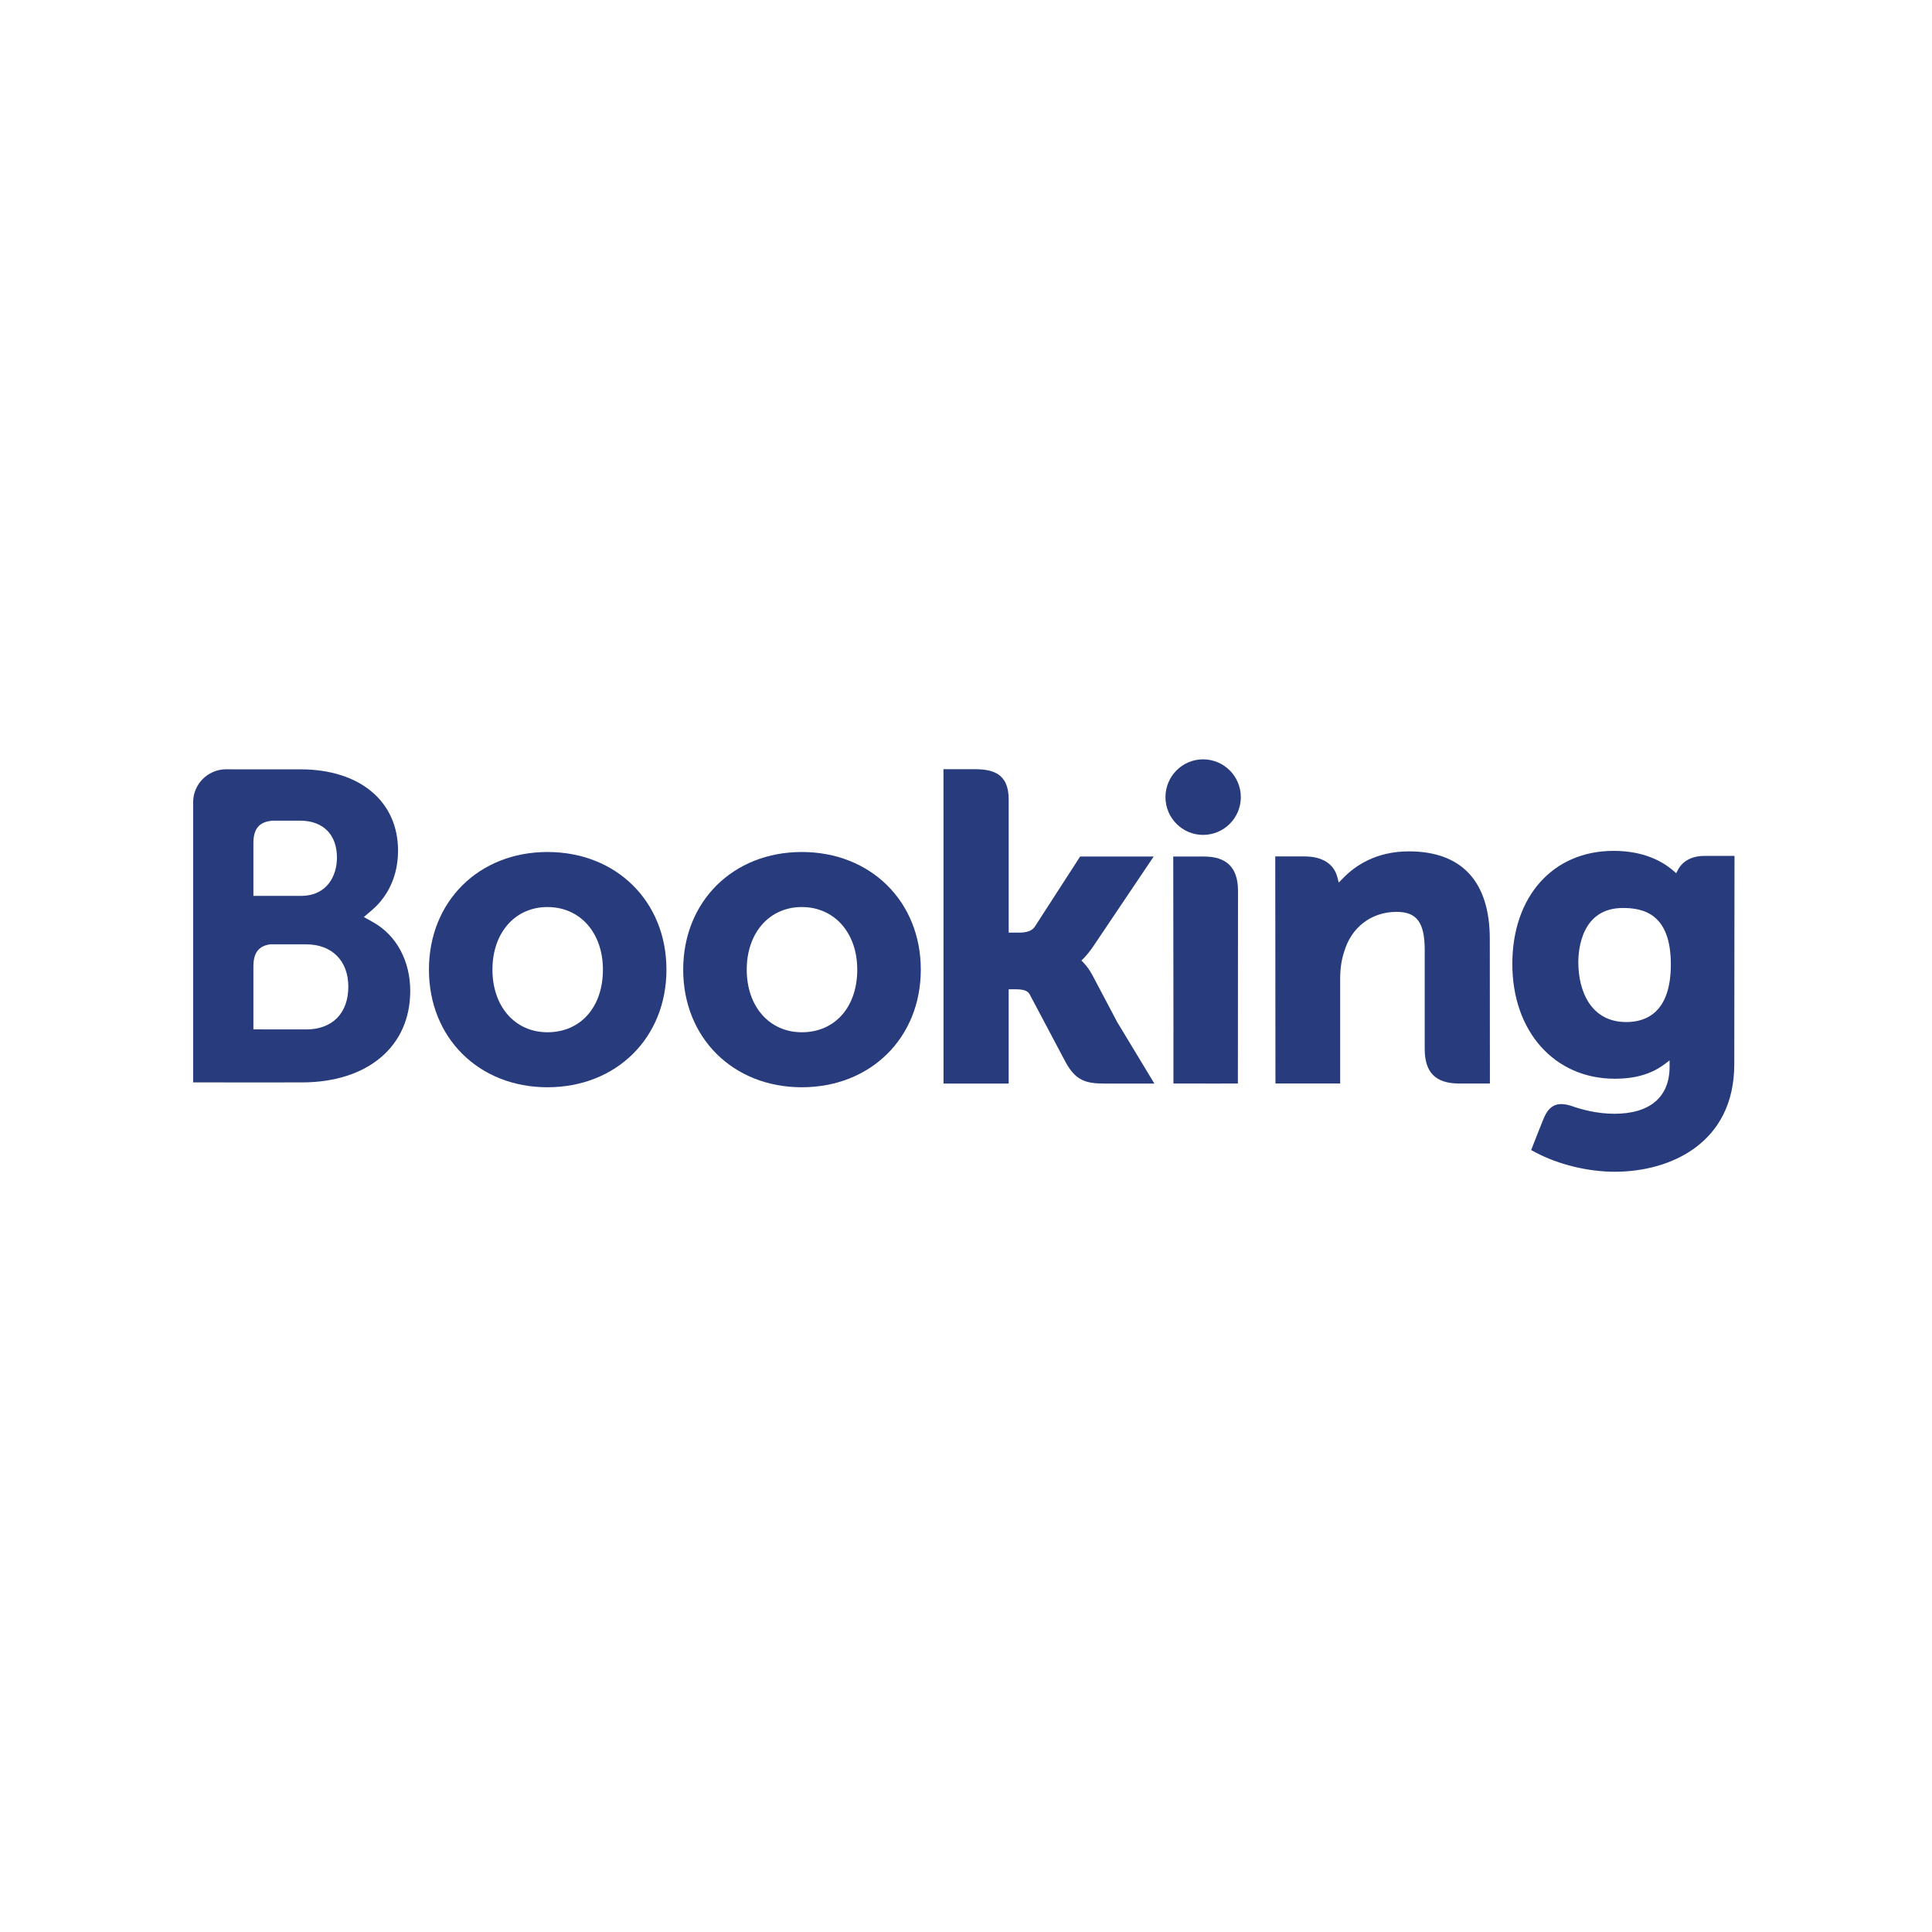 <?xml version="1.0" encoding="UTF-8" standalone="no"?>
<svg
   height="100"
   width="100"
   viewBox="-17.715 -4.906 12.794 3.679"
   version="1.1"
   id="svg53"
   sodipodi:docname="booking.svg"
   inkscape:version="1.1.2 (b8e25be833, 2022-02-05)"
   xmlns:inkscape="http://www.inkscape.org/namespaces/inkscape"
   xmlns:sodipodi="http://sodipodi.sourceforge.net/DTD/sodipodi-0.dtd"
   xmlns="http://www.w3.org/2000/svg"
   xmlns:svg="http://www.w3.org/2000/svg">
  <sodipodi:namedview
     id="namedview55"
     pagecolor="#ffffff"
     bordercolor="#666666"
     borderopacity="1.0"
     inkscape:pageshadow="2"
     inkscape:pageopacity="0.0"
     inkscape:pagecheckerboard="0"
     showgrid="false"
     inkscape:zoom="8.48"
     inkscape:cx="50"
     inkscape:cy="50"
     inkscape:window-width="1920"
     inkscape:window-height="1057"
     inkscape:window-x="-8"
     inkscape:window-y="-8"
     inkscape:window-maximized="1"
     inkscape:current-layer="svg53" />
  <defs
     id="defs23">
    <clipPath
       clipPathUnits="userSpaceOnUse"
       id="f">
      <path
         d="m 589.5,28.972 h 94.5 V 12.938 h -94.5 z"
         id="path2" />
    </clipPath>
    <clipPath
       clipPathUnits="userSpaceOnUse"
       id="g">
      <path
         d="M 589.5,12.938 H 684 v 16.034 h -94.5 z"
         id="path5" />
    </clipPath>
    <clipPath
       clipPathUnits="userSpaceOnUse"
       id="c">
      <path
         d="m 589.5,28.972 h 94.5 V 12.938 h -94.5 z"
         id="path8" />
    </clipPath>
    <clipPath
       clipPathUnits="userSpaceOnUse"
       id="d">
      <path
         d="m 589.5,28.656 h 94.48 V 12.958 h -94.48 z"
         id="path11" />
    </clipPath>
    <clipPath
       clipPathUnits="userSpaceOnUse"
       id="e">
      <path
         d="M 589.5,12.938 H 684 v 16.034 h -94.5 z"
         id="path14" />
    </clipPath>
    <clipPath
       clipPathUnits="userSpaceOnUse"
       id="a">
      <path
         d="m 589.5,28.972 h 94.5 V 12.938 h -94.5 z"
         id="path17" />
    </clipPath>
    <clipPath
       clipPathUnits="userSpaceOnUse"
       id="b">
      <path
         d="M 589.5,12.938 H 684 v 16.034 h -94.5 z"
         id="path20" />
    </clipPath>
  </defs>
  <g
     id="g1268"
     style="fill:#273b7d;fill-opacity:1;stroke-width:7.175"
     transform="matrix(0.139,0,0,0.139,-16.436,-4.435)">
    <path
       d="m 46.323,1.8 c 0,-0.995 0.803,-1.8 1.792,-1.8 0.992,0 1.798,0.805 1.798,1.8 0,0.994 -0.806,1.799 -1.798,1.799 -0.989,0 -1.792,-0.806 -1.792,-1.799"
       fill="#273b7d"
       id="path25"
       style="fill:#273b7d;fill-opacity:1;stroke-width:8.968" />
    <path
       id="path1199"
       style="fill:#273b7d;fill-opacity:1;stroke-width:70.096"
       d="m 364.941,108.416 c -25.588,0 -44.145,18.42 -44.145,43.785 0,25.365 18.557,43.779 44.145,43.779 25.632,0 44.291,-18.414 44.291,-43.779 0,-25.365 -18.659,-43.785 -44.291,-43.785 z m 0,20.486 c 12.127,0 20.639,9.589 20.639,23.299 0,13.929 -8.309,23.309 -20.639,23.309 v -0.002 c -12.082,0 -20.494,-9.594 -20.494,-23.307 0,-13.709 8.412,-23.299 20.494,-23.299 z"
       transform="matrix(0.128,0,0,0.128,-17.715,-9.463)" />
    <path
       style="fill:#273b7d;fill-opacity:1;stroke-width:8.968"
       d="m 48.156,4.63 h -1.462 l 0.01,8.364 h -10e-4 v 2.451 h 1.56 c 0.02,0 0.035,0.002 0.055,0.002 L 49.045,15.445 h 0.723 v -0.004 h 0.005 l 0.006,-9.169 c 0,-1.106 -0.529,-1.642 -1.623,-1.642"
       id="path1195" />
    <path
       style="fill:#273b7d;fill-opacity:1;stroke-width:8.968"
       d="m 57.918,4.384 c -1.579,0 -2.587,0.702 -3.151,1.295 l -0.189,0.191 -0.067,-0.259 C 54.346,4.974 53.787,4.625 52.946,4.625 H 51.554 l 0.009,10.817 h 3.083 v -4.986 c 0,-0.487 0.063,-0.91 0.192,-1.296 0.343,-1.168 1.301,-1.894 2.497,-1.894 0.963,0 1.339,0.508 1.339,1.821 v 4.711 c 0,1.12 0.518,1.645 1.639,1.645 h 1.467 l -0.005,-6.88 C 61.776,5.829 60.443,4.384 57.919,4.384"
       id="path1193" />
    <path
       style="fill:#273b7d;fill-opacity:1;stroke-width:8.968"
       d="m 42.847,10.29 c -0.127,-0.239 -0.273,-0.442 -0.428,-0.603 l -0.099,-0.105 0.104,-0.1 c 0.15,-0.158 0.304,-0.346 0.452,-0.563 L 45.762,4.629 h -3.504 l -2.168,3.356 c -0.123,0.18 -0.371,0.271 -0.742,0.271 H 38.854 v -6.345 c 0,-1.269 -0.791,-1.442 -1.645,-1.442 H 35.747 L 35.749,15.446 h 3.104 v -4.492 h 0.291 c 0.354,0 0.595,0.041 0.705,0.233 l 1.713,3.232 c 0.478,0.877 0.955,1.027 1.852,1.027 H 45.794 l -1.772,-2.931 -1.175,-2.225"
       id="path1191" />
    <path
       id="path1189"
       style="fill:#273b7d;fill-opacity:1;stroke-width:70.096"
       d="m 270.277,108.416 c -25.563,0 -44.113,18.42 -44.113,43.785 0,25.365 18.551,43.779 44.113,43.779 25.658,0 44.287,-18.414 44.287,-43.779 0,-25.365 -18.629,-43.785 -44.287,-43.785 z m 0,20.486 c 12.152,0 20.641,9.589 20.641,23.299 0,13.929 -8.312,23.309 -20.641,23.309 v -0.002 c -12.083,0 -20.479,-9.594 -20.479,-23.307 0,-13.709 8.396,-23.299 20.479,-23.299 z"
       transform="matrix(0.128,0,0,0.128,-17.715,-9.463)" />
    <path
       d="m 68.278,12.516 c -1.686,0 -2.286,-1.471 -2.286,-2.849 0,-0.607 0.153,-2.586 2.124,-2.586 0.979,0 2.284,0.281 2.284,2.688 0,2.271 -1.155,2.747 -2.122,2.747 z m 3.723,-7.915 c -0.585,0 -1.035,0.233 -1.261,0.659 l -0.085,0.165 -0.143,-0.124 C 70.014,4.87 69.121,4.36 67.672,4.36 c -2.883,0 -4.824,2.166 -4.824,5.388 0,3.219 2.009,5.468 4.882,5.468 0.982,0 1.757,-0.229 2.372,-0.695 l 0.238,-0.179 v 0.301 c 0,1.445 -0.934,2.242 -2.628,2.242 -0.823,0 -1.572,-0.2 -2.073,-0.382 -0.654,-0.197 -1.038,-0.034 -1.303,0.622 l -0.245,0.606 -0.346,0.884 0.214,0.114 c 1.084,0.575 2.495,0.919 3.771,0.919 2.626,0 5.692,-1.344 5.692,-5.127 l 0.011,-9.921 h -1.433"
       fill="#273b7d"
       id="path37"
       style="fill:#273b7d;fill-opacity:1;stroke-width:8.968" />
    <path
       d="m 5.381,12.868 -2.51,-0.003 V 9.864 C 2.871,9.223 3.12,8.889 3.67,8.813 H 5.381 c 1.222,0 2.011,0.771 2.012,2.017 -8.75e-4,1.279 -0.771,2.037 -2.012,2.038 z M 2.871,4.772 V 3.983 c 0,-0.691 0.292,-1.02 0.934,-1.062 H 5.09 c 1.101,0 1.761,0.659 1.761,1.762 0,0.841 -0.452,1.822 -1.721,1.822 H 2.871 Z M 8.587,7.767 8.133,7.512 8.529,7.174 c 0.461,-0.396 1.233,-1.286 1.233,-2.825 0,-2.354 -1.826,-3.873 -4.652,-3.873 H 1.885 V 0.474 H 1.518 C 0.68,0.505 0.009,1.186 5e-5,2.029 V 15.391 h 1.48 c 0.004,7.5e-4 0.005,0 0.006,7.5e-4 L 5.174,15.391 c 3.142,0 5.169,-1.71 5.169,-4.359 0,-1.426 -0.655,-2.645 -1.757,-3.265"
       fill="#273b7d"
       id="path45"
       style="fill:#273b7d;fill-opacity:1;stroke-width:8.968" />
  </g>
</svg>

